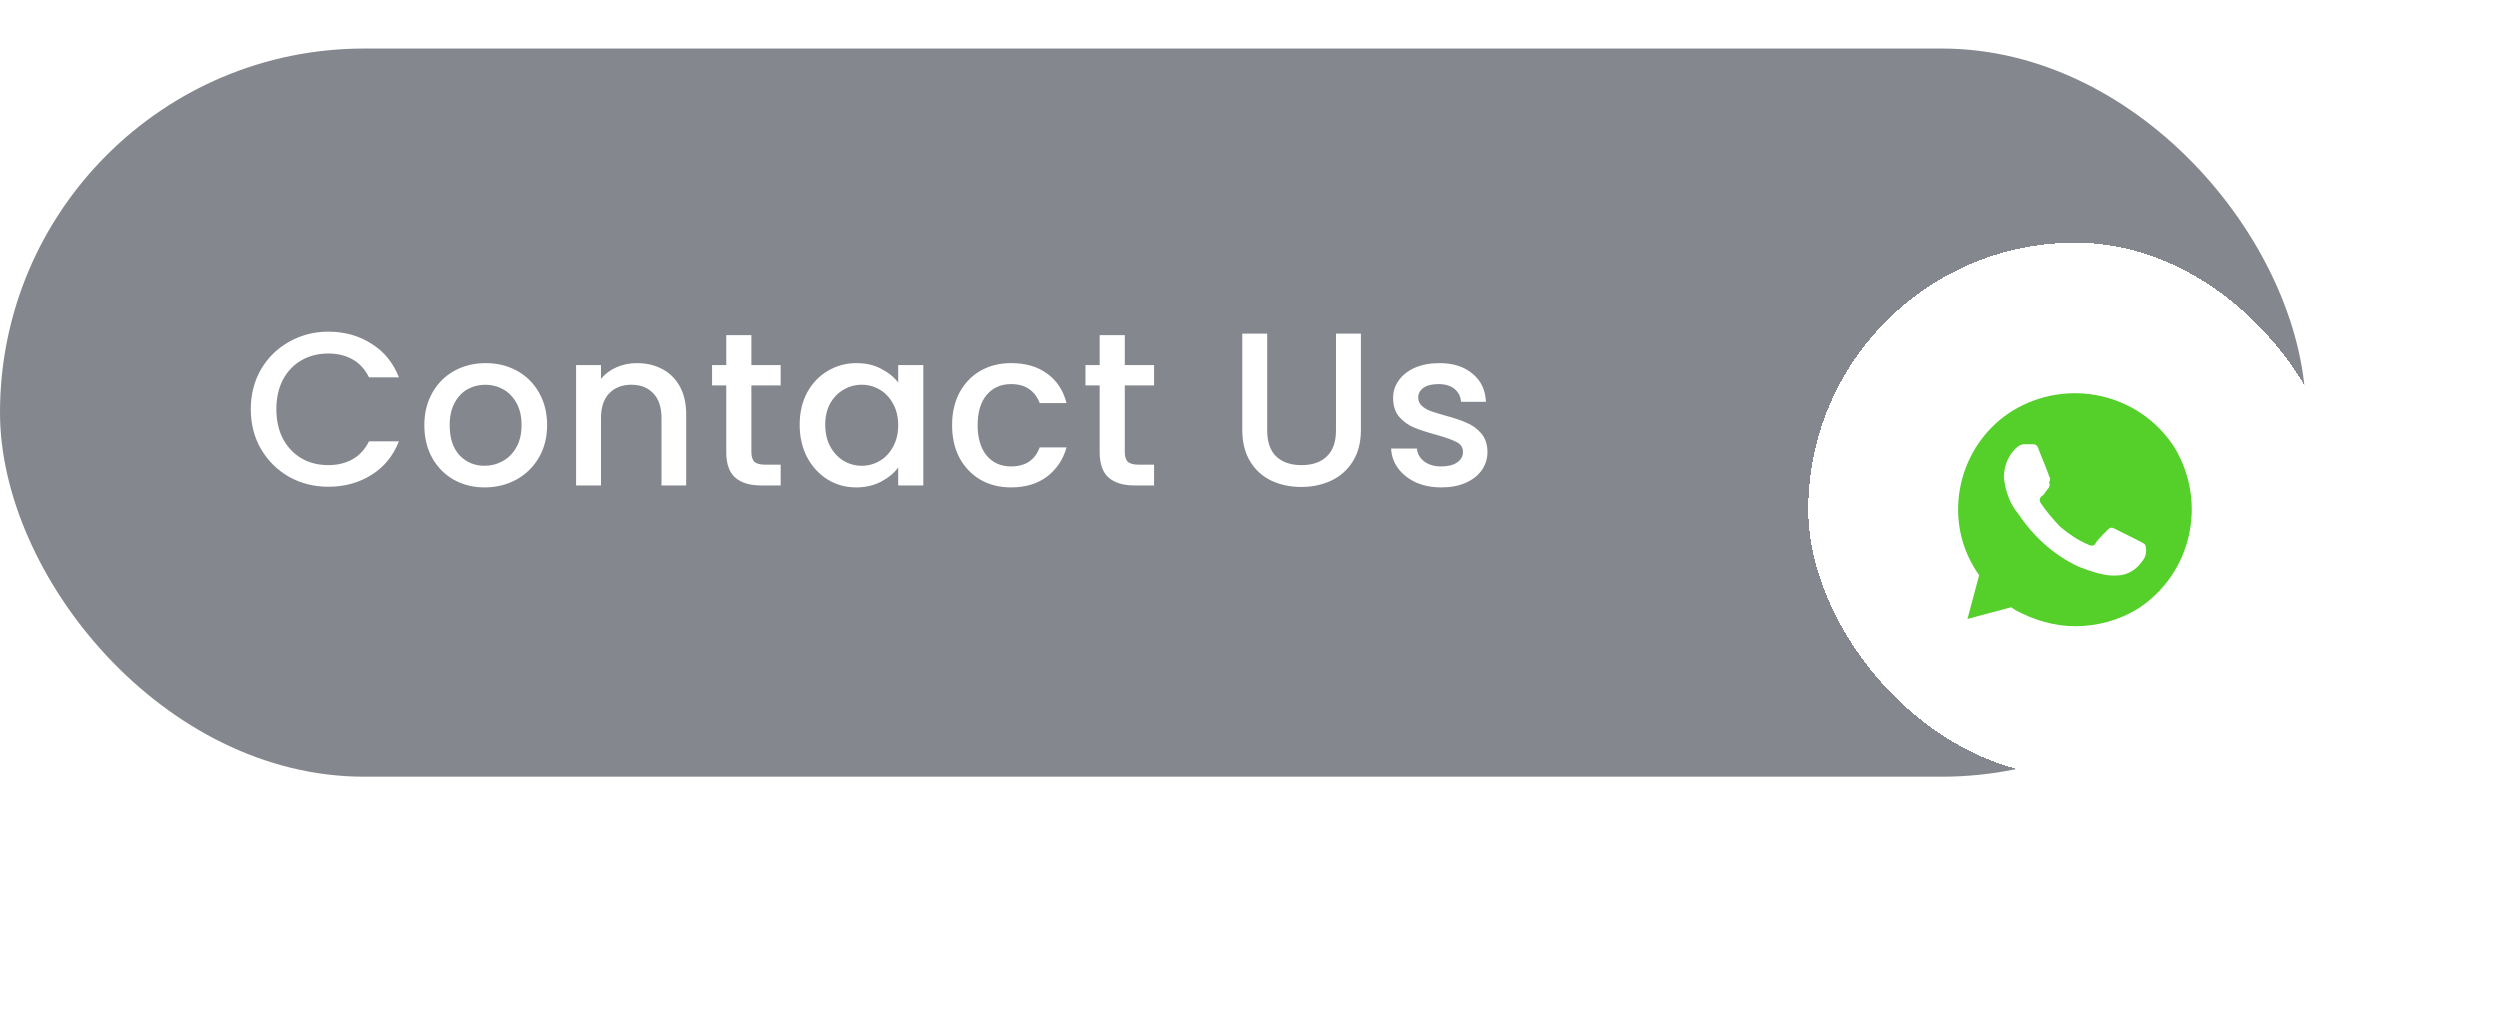 <svg width="206" height="84" viewBox="0 0 206 84" fill="none" xmlns="http://www.w3.org/2000/svg">
<g filter="url(#filter0_b_1_108)">
<rect y="4" width="190" height="60" rx="30" fill="#0C111F" fill-opacity="0.5"/>
<path d="M20.666 33.718C20.666 32.494 20.948 31.396 21.512 30.424C22.088 29.452 22.862 28.696 23.834 28.156C24.818 27.604 25.892 27.328 27.056 27.328C28.388 27.328 29.57 27.658 30.602 28.318C31.646 28.966 32.402 29.89 32.87 31.09H30.404C30.08 30.43 29.63 29.938 29.054 29.614C28.478 29.29 27.812 29.128 27.056 29.128C26.228 29.128 25.49 29.314 24.842 29.686C24.194 30.058 23.684 30.592 23.312 31.288C22.952 31.984 22.772 32.794 22.772 33.718C22.772 34.642 22.952 35.452 23.312 36.148C23.684 36.844 24.194 37.384 24.842 37.768C25.49 38.14 26.228 38.326 27.056 38.326C27.812 38.326 28.478 38.164 29.054 37.84C29.63 37.516 30.08 37.024 30.404 36.364H32.87C32.402 37.564 31.646 38.488 30.602 39.136C29.57 39.784 28.388 40.108 27.056 40.108C25.88 40.108 24.806 39.838 23.834 39.298C22.862 38.746 22.088 37.984 21.512 37.012C20.948 36.04 20.666 34.942 20.666 33.718ZM39.934 40.162C38.998 40.162 38.152 39.952 37.396 39.532C36.64 39.1 36.046 38.5 35.614 37.732C35.182 36.952 34.966 36.052 34.966 35.032C34.966 34.024 35.188 33.13 35.632 32.35C36.076 31.57 36.682 30.97 37.45 30.55C38.218 30.13 39.076 29.92 40.024 29.92C40.972 29.92 41.83 30.13 42.598 30.55C43.366 30.97 43.972 31.57 44.416 32.35C44.86 33.13 45.082 34.024 45.082 35.032C45.082 36.04 44.854 36.934 44.398 37.714C43.942 38.494 43.318 39.1 42.526 39.532C41.746 39.952 40.882 40.162 39.934 40.162ZM39.934 38.38C40.462 38.38 40.954 38.254 41.41 38.002C41.878 37.75 42.256 37.372 42.544 36.868C42.832 36.364 42.976 35.752 42.976 35.032C42.976 34.312 42.838 33.706 42.562 33.214C42.286 32.71 41.92 32.332 41.464 32.08C41.008 31.828 40.516 31.702 39.988 31.702C39.46 31.702 38.968 31.828 38.512 32.08C38.068 32.332 37.714 32.71 37.45 33.214C37.186 33.706 37.054 34.312 37.054 35.032C37.054 36.1 37.324 36.928 37.864 37.516C38.416 38.092 39.106 38.38 39.934 38.38ZM52.474 29.92C53.254 29.92 53.95 30.082 54.562 30.406C55.186 30.73 55.672 31.21 56.02 31.846C56.368 32.482 56.542 33.25 56.542 34.15V40H54.508V34.456C54.508 33.568 54.286 32.89 53.842 32.422C53.398 31.942 52.792 31.702 52.024 31.702C51.256 31.702 50.644 31.942 50.188 32.422C49.744 32.89 49.522 33.568 49.522 34.456V40H47.47V30.082H49.522V31.216C49.858 30.808 50.284 30.49 50.8 30.262C51.328 30.034 51.886 29.92 52.474 29.92ZM61.914 31.756V37.246C61.914 37.618 61.998 37.888 62.166 38.056C62.346 38.212 62.646 38.29 63.066 38.29H64.326V40H62.706C61.782 40 61.074 39.784 60.582 39.352C60.09 38.92 59.844 38.218 59.844 37.246V31.756H58.674V30.082H59.844V27.616H61.914V30.082H64.326V31.756H61.914ZM65.893 34.996C65.893 34 66.097 33.118 66.505 32.35C66.925 31.582 67.489 30.988 68.197 30.568C68.917 30.136 69.709 29.92 70.573 29.92C71.353 29.92 72.031 30.076 72.607 30.388C73.195 30.688 73.663 31.066 74.011 31.522V30.082H76.081V40H74.011V38.524C73.663 38.992 73.189 39.382 72.589 39.694C71.989 40.006 71.305 40.162 70.537 40.162C69.685 40.162 68.905 39.946 68.197 39.514C67.489 39.07 66.925 38.458 66.505 37.678C66.097 36.886 65.893 35.992 65.893 34.996ZM74.011 35.032C74.011 34.348 73.867 33.754 73.579 33.25C73.303 32.746 72.937 32.362 72.481 32.098C72.025 31.834 71.533 31.702 71.005 31.702C70.477 31.702 69.985 31.834 69.529 32.098C69.073 32.35 68.701 32.728 68.413 33.232C68.137 33.724 67.999 34.312 67.999 34.996C67.999 35.68 68.137 36.28 68.413 36.796C68.701 37.312 69.073 37.708 69.529 37.984C69.997 38.248 70.489 38.38 71.005 38.38C71.533 38.38 72.025 38.248 72.481 37.984C72.937 37.72 73.303 37.336 73.579 36.832C73.867 36.316 74.011 35.716 74.011 35.032ZM78.452 35.032C78.452 34.012 78.656 33.118 79.064 32.35C79.484 31.57 80.06 30.97 80.792 30.55C81.524 30.13 82.364 29.92 83.312 29.92C84.512 29.92 85.502 30.208 86.282 30.784C87.074 31.348 87.608 32.158 87.884 33.214H85.67C85.49 32.722 85.202 32.338 84.806 32.062C84.41 31.786 83.912 31.648 83.312 31.648C82.472 31.648 81.8 31.948 81.296 32.548C80.804 33.136 80.558 33.964 80.558 35.032C80.558 36.1 80.804 36.934 81.296 37.534C81.8 38.134 82.472 38.434 83.312 38.434C84.5 38.434 85.286 37.912 85.67 36.868H87.884C87.596 37.876 87.056 38.68 86.264 39.28C85.472 39.868 84.488 40.162 83.312 40.162C82.364 40.162 81.524 39.952 80.792 39.532C80.06 39.1 79.484 38.5 79.064 37.732C78.656 36.952 78.452 36.052 78.452 35.032ZM92.683 31.756V37.246C92.683 37.618 92.767 37.888 92.935 38.056C93.115 38.212 93.415 38.29 93.835 38.29H95.095V40H93.475C92.551 40 91.843 39.784 91.351 39.352C90.859 38.92 90.613 38.218 90.613 37.246V31.756H89.443V30.082H90.613V27.616H92.683V30.082H95.095V31.756H92.683ZM104.416 27.49V35.464C104.416 36.412 104.662 37.126 105.154 37.606C105.658 38.086 106.354 38.326 107.242 38.326C108.142 38.326 108.838 38.086 109.33 37.606C109.834 37.126 110.086 36.412 110.086 35.464V27.49H112.138V35.428C112.138 36.448 111.916 37.312 111.472 38.02C111.028 38.728 110.434 39.256 109.69 39.604C108.946 39.952 108.124 40.126 107.224 40.126C106.324 40.126 105.502 39.952 104.758 39.604C104.026 39.256 103.444 38.728 103.012 38.02C102.58 37.312 102.364 36.448 102.364 35.428V27.49H104.416ZM118.77 40.162C117.99 40.162 117.288 40.024 116.664 39.748C116.052 39.46 115.566 39.076 115.206 38.596C114.846 38.104 114.654 37.558 114.63 36.958H116.754C116.79 37.378 116.988 37.732 117.348 38.02C117.72 38.296 118.182 38.434 118.734 38.434C119.31 38.434 119.754 38.326 120.066 38.11C120.39 37.882 120.552 37.594 120.552 37.246C120.552 36.874 120.372 36.598 120.012 36.418C119.664 36.238 119.106 36.04 118.338 35.824C117.594 35.62 116.988 35.422 116.52 35.23C116.052 35.038 115.644 34.744 115.296 34.348C114.96 33.952 114.792 33.43 114.792 32.782C114.792 32.254 114.948 31.774 115.26 31.342C115.572 30.898 116.016 30.55 116.592 30.298C117.18 30.046 117.852 29.92 118.608 29.92C119.736 29.92 120.642 30.208 121.326 30.784C122.022 31.348 122.394 32.122 122.442 33.106H120.39C120.354 32.662 120.174 32.308 119.85 32.044C119.526 31.78 119.088 31.648 118.536 31.648C117.996 31.648 117.582 31.75 117.294 31.954C117.006 32.158 116.862 32.428 116.862 32.764C116.862 33.028 116.958 33.25 117.15 33.43C117.342 33.61 117.576 33.754 117.852 33.862C118.128 33.958 118.536 34.084 119.076 34.24C119.796 34.432 120.384 34.63 120.84 34.834C121.308 35.026 121.71 35.314 122.046 35.698C122.382 36.082 122.556 36.592 122.568 37.228C122.568 37.792 122.412 38.296 122.1 38.74C121.788 39.184 121.344 39.532 120.768 39.784C120.204 40.036 119.538 40.162 118.77 40.162Z" fill="white"/>
<g filter="url(#filter1_di_1_108)">
<rect x="138" y="12" width="44" height="44" rx="22" fill="white" shape-rendering="crispEdges"/>
<path d="M168.16 28.84C165.28 24.4 159.4 23.08 154.84 25.84C150.4 28.6 148.96 34.6 151.84 39.04L152.08 39.4L151.12 43L154.72 42.04L155.08 42.28C156.64 43.12 158.32 43.6 160 43.6C161.8 43.6 163.6 43.12 165.16 42.16C169.6 39.28 170.92 33.4 168.16 28.84V28.84ZM165.64 38.08C165.16 38.8 164.56 39.28 163.72 39.4C163.24 39.4 162.64 39.64 160.24 38.68C158.2 37.72 156.52 36.16 155.32 34.36C154.6 33.52 154.24 32.44 154.12 31.36C154.12 30.4 154.48 29.56 155.08 28.96C155.32 28.72 155.56 28.6 155.8 28.6H156.4C156.64 28.6 156.88 28.6 157 29.08C157.24 29.68 157.84 31.12 157.84 31.24C157.96 31.36 157.96 31.6 157.84 31.72C157.96 31.96 157.84 32.2 157.72 32.32C157.6 32.44 157.48 32.68 157.36 32.8C157.12 32.92 157 33.16 157.12 33.4C157.6 34.12 158.2 34.84 158.8 35.44C159.52 36.04 160.24 36.52 161.08 36.88C161.32 37 161.56 37 161.68 36.76C161.8 36.52 162.4 35.92 162.64 35.68C162.88 35.44 163 35.44 163.24 35.56L165.16 36.52C165.4 36.64 165.64 36.76 165.76 36.88C165.88 37.24 165.88 37.72 165.64 38.08V38.08Z" fill="#55CF2A"/>
</g>
</g>
<defs>
<filter id="filter0_b_1_108" x="-8" y="-4" width="206" height="76" filterUnits="userSpaceOnUse" color-interpolation-filters="sRGB">
<feFlood flood-opacity="0" result="BackgroundImageFix"/>
<feGaussianBlur in="BackgroundImage" stdDeviation="4"/>
<feComposite in2="SourceAlpha" operator="in" result="effect1_backgroundBlur_1_108"/>
<feBlend mode="normal" in="SourceGraphic" in2="effect1_backgroundBlur_1_108" result="shape"/>
</filter>
<filter id="filter1_di_1_108" x="122" y="0" width="84" height="84" filterUnits="userSpaceOnUse" color-interpolation-filters="sRGB">
<feFlood flood-opacity="0" result="BackgroundImageFix"/>
<feColorMatrix in="SourceAlpha" type="matrix" values="0 0 0 0 0 0 0 0 0 0 0 0 0 0 0 0 0 0 127 0" result="hardAlpha"/>
<feOffset dx="4" dy="8"/>
<feGaussianBlur stdDeviation="10"/>
<feComposite in2="hardAlpha" operator="out"/>
<feColorMatrix type="matrix" values="0 0 0 0 0 0 0 0 0 0 0 0 0 0 0 0 0 0 0.15 0"/>
<feBlend mode="normal" in2="BackgroundImageFix" result="effect1_dropShadow_1_108"/>
<feBlend mode="normal" in="SourceGraphic" in2="effect1_dropShadow_1_108" result="shape"/>
<feColorMatrix in="SourceAlpha" type="matrix" values="0 0 0 0 0 0 0 0 0 0 0 0 0 0 0 0 0 0 127 0" result="hardAlpha"/>
<feOffset dx="7"/>
<feGaussianBlur stdDeviation="10"/>
<feComposite in2="hardAlpha" operator="arithmetic" k2="-1" k3="1"/>
<feColorMatrix type="matrix" values="0 0 0 0 1 0 0 0 0 1 0 0 0 0 1 0 0 0 0.15 0"/>
<feBlend mode="normal" in2="shape" result="effect2_innerShadow_1_108"/>
</filter>
</defs>
</svg>
